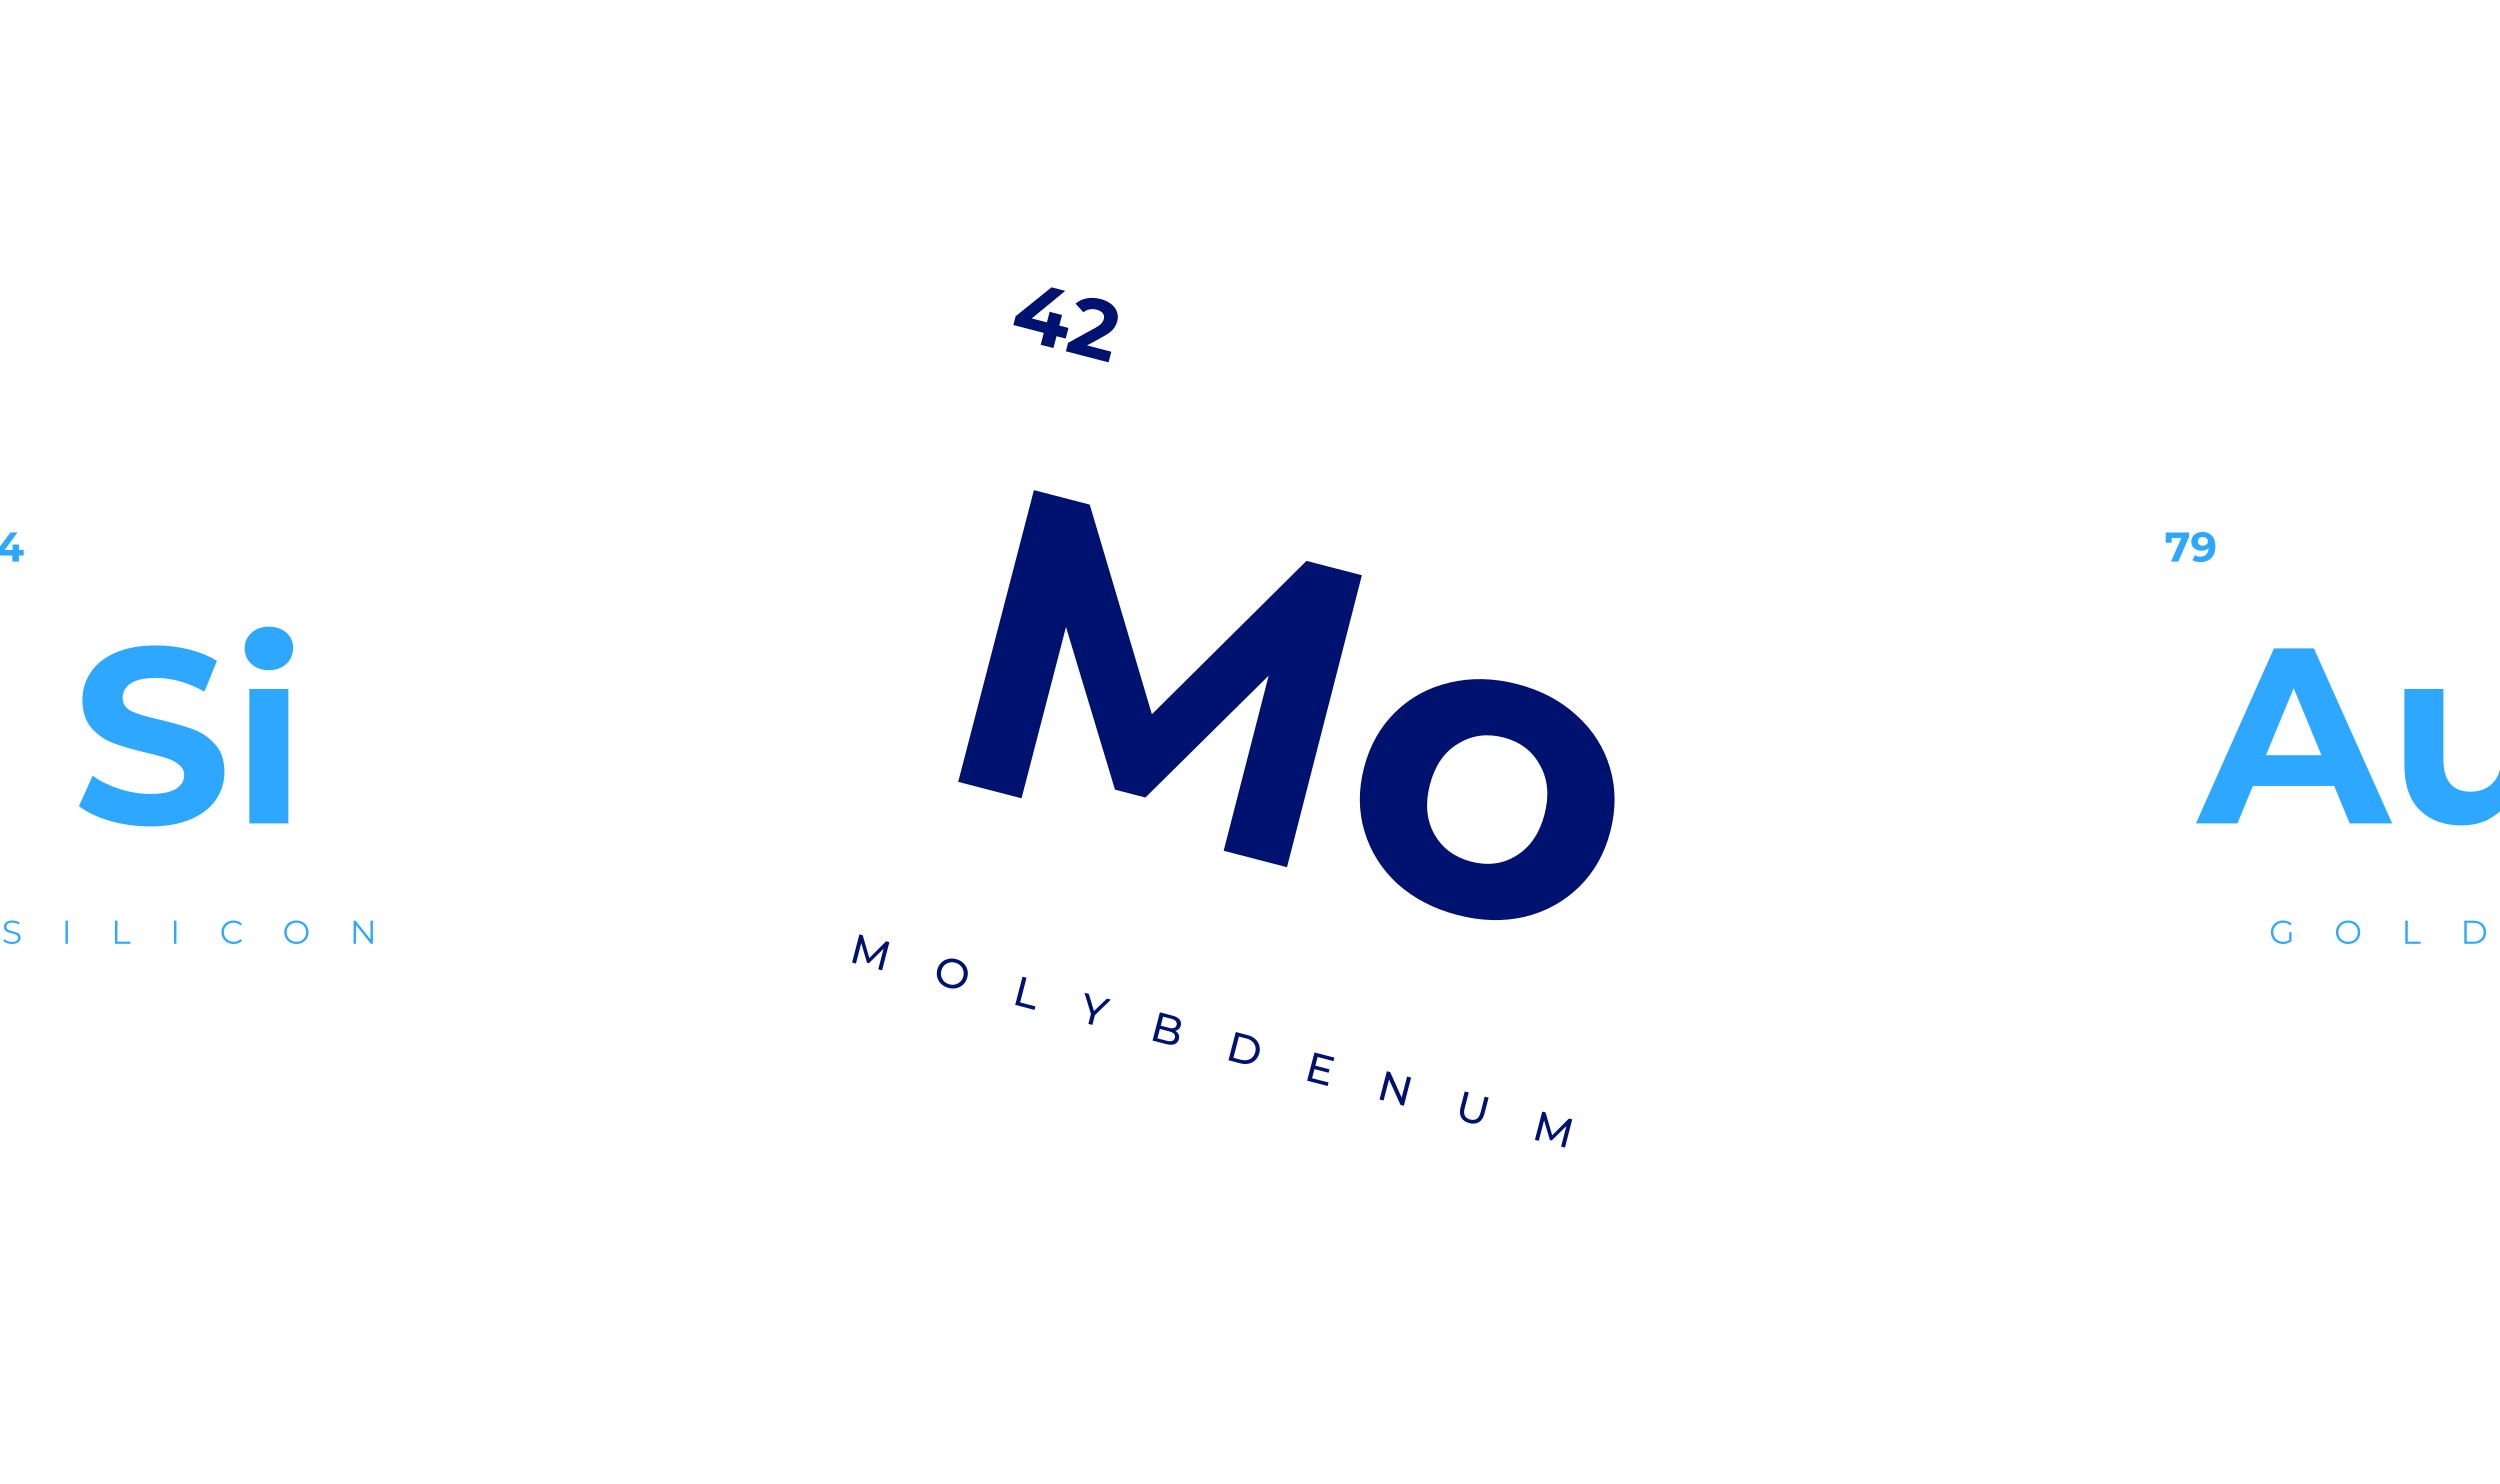<svg width="1440" height="855" viewBox="0 0 1440 855" fill="none" xmlns="http://www.w3.org/2000/svg">
<g clip-path="url(#clip0)">
<g filter="url(#filter0_d)">
<rect x="540.152" y="101.385" width="556.319" height="556.319" rx="54" transform="rotate(14.551 540.152 101.385)" fill="white"/>
<rect x="508.552" y="47.63" width="644.502" height="644.502" rx="89" transform="rotate(14.551 508.552 47.63)" stroke="white" stroke-width="24"/>
<path d="M704.826 490.038L730.755 389.156L659.747 459.377L642.224 454.829L614.012 361.161L588.404 459.819L551.917 450.349L595.532 282.317L627.698 290.666L663.486 411.41L752.521 323.065L784.447 331.352L741.313 499.509L704.826 490.038ZM839.492 527.042C825.889 523.511 814.374 517.533 804.946 509.107C795.719 500.563 789.374 490.461 785.909 478.801C782.445 467.14 782.374 454.909 785.697 442.106C789.02 429.304 795.031 418.651 803.729 410.147C812.427 401.644 822.864 395.983 835.04 393.165C847.417 390.229 860.407 390.526 874.01 394.056C887.612 397.587 899.027 403.625 908.254 412.169C917.522 420.553 923.888 430.575 927.352 442.235C930.817 453.896 930.887 466.127 927.564 478.93C924.241 491.732 918.231 502.385 909.533 510.888C900.835 519.392 890.377 525.133 878.16 528.111C865.984 530.929 853.095 530.572 839.492 527.042ZM847.467 496.316C857.069 498.808 865.741 497.643 873.484 492.82C881.428 487.879 886.813 479.967 889.637 469.085C892.462 458.203 891.584 448.751 887.005 440.73C882.626 432.591 875.636 427.275 866.035 424.782C856.433 422.29 847.66 423.515 839.716 428.456C831.813 433.237 826.449 441.069 823.625 451.951C820.8 462.833 821.657 472.365 826.195 480.546C830.775 488.567 837.865 493.824 847.467 496.316Z" fill="#00126F"/>
<path d="M505.862 558.344L508.914 546.49L500.474 554.838L499.406 554.56L496.073 543.232L493.016 555.009L490.786 554.431L495.007 538.169L496.912 538.664L500.728 551.854L510.385 542.161L512.29 542.655L508.092 558.923L505.862 558.344ZM546.399 569.064C544.758 568.638 543.371 567.898 542.24 566.844C541.112 565.774 540.334 564.506 539.905 563.039C539.491 561.576 539.487 560.063 539.893 558.498C540.299 556.934 541.038 555.614 542.111 554.537C543.2 553.464 544.495 552.742 545.996 552.371C547.501 551.985 549.075 552.005 550.716 552.431C552.343 552.853 553.719 553.599 554.847 554.669C555.978 555.723 556.751 556.981 557.165 558.444C557.582 559.891 557.586 561.405 557.176 562.985C556.766 564.564 556.025 565.893 554.952 566.969C553.883 568.031 552.596 568.755 551.09 569.141C549.589 569.512 548.025 569.486 546.399 569.064ZM546.936 566.996C548.128 567.306 549.267 567.312 550.353 567.016C551.453 566.723 552.398 566.174 553.185 565.37C553.992 564.555 554.548 563.559 554.853 562.382C555.159 561.205 555.155 560.071 554.843 558.982C554.55 557.881 553.994 556.935 553.174 556.144C552.37 555.357 551.372 554.808 550.18 554.499C548.987 554.189 547.833 554.179 546.716 554.468C545.616 554.76 544.662 555.314 543.855 556.13C543.068 556.934 542.521 557.924 542.216 559.101C541.91 560.278 541.904 561.417 542.197 562.518C542.509 563.608 543.075 564.548 543.895 565.339C544.73 566.135 545.743 566.687 546.936 566.996ZM588.971 562.559L591.294 563.162L587.598 577.402L596.402 579.687L595.878 581.708L584.75 578.82L588.971 562.559ZM630.661 584.736L629.202 590.358L626.902 589.761L628.373 584.093L624.665 571.824L627.15 572.469L630.129 582.391L637.581 575.176L639.88 575.773L630.661 584.736ZM677.009 593.766C677.885 594.275 678.504 594.948 678.865 595.785C679.23 596.607 679.276 597.545 679.003 598.598C678.637 600.007 677.821 600.953 676.556 601.434C675.305 601.92 673.666 601.899 671.637 601.373L663.878 599.359L668.099 583.097L675.393 584.991C677.252 585.473 678.588 586.217 679.402 587.221C680.231 588.23 680.474 589.393 680.133 590.709C679.912 591.561 679.519 592.244 678.956 592.759C678.408 593.278 677.759 593.614 677.009 593.766ZM669.934 585.582L668.583 590.786L673.345 592.022C674.538 592.331 675.508 592.352 676.255 592.083C677.022 591.803 677.516 591.236 677.737 590.385C677.959 589.533 677.8 588.806 677.262 588.203C676.744 587.589 675.888 587.128 674.696 586.818L669.934 585.582ZM672.033 599.467C673.349 599.808 674.397 599.849 675.175 599.588C675.954 599.327 676.463 598.732 676.705 597.803C677.175 595.991 676.086 594.742 673.438 594.054L668.095 592.667L666.69 598.08L672.033 599.467ZM711.815 594.444L718.667 596.223C720.387 596.669 721.824 597.406 722.979 598.433C724.134 599.46 724.914 600.688 725.32 602.116C725.746 603.532 725.752 605.038 725.338 606.633C724.924 608.228 724.185 609.549 723.12 610.595C722.074 611.629 720.797 612.314 719.288 612.65C717.78 612.986 716.166 612.93 714.447 612.484L707.594 610.705L711.815 594.444ZM714.832 610.427C716.148 610.769 717.368 610.813 718.492 610.559C719.632 610.309 720.591 609.798 721.37 609.025C722.153 608.236 722.702 607.238 723.015 606.03C723.329 604.822 723.333 603.691 723.028 602.636C722.727 601.566 722.14 600.645 721.266 599.873C720.407 599.105 719.32 598.55 718.004 598.208L713.613 597.068L710.441 609.287L714.832 610.427ZM765.245 623.512L764.721 625.533L752.92 622.47L757.141 606.209L768.616 609.188L768.092 611.209L758.939 608.833L757.643 613.828L765.797 615.944L765.284 617.919L757.13 615.802L755.768 621.052L765.245 623.512ZM812.822 620.662L808.601 636.923L806.696 636.429L800.087 621.77L796.939 633.896L794.616 633.293L798.837 617.032L800.742 617.526L807.351 632.185L810.499 620.059L812.822 620.662ZM846.291 646.904C844.123 646.341 842.595 645.284 841.709 643.731C840.823 642.179 840.681 640.241 841.284 637.918L843.684 628.672L846.007 629.275L843.631 638.428C842.727 641.913 843.8 644.051 846.851 644.843C848.337 645.229 849.586 645.098 850.597 644.451C851.612 643.789 852.349 642.575 852.807 640.81L855.183 631.657L857.436 632.242L855.036 641.488C854.429 643.826 853.361 645.458 851.831 646.383C850.306 647.293 848.459 647.467 846.291 646.904ZM899.188 660.436L902.24 648.582L893.8 656.93L892.732 656.652L889.399 645.324L886.342 657.102L884.112 656.523L888.332 640.262L890.237 640.756L894.054 653.946L903.711 644.253L905.616 644.748L901.418 661.015L899.188 660.436Z" fill="#00126F"/>
<path d="M613.845 195.031L608.549 193.656L606.776 200.485L599.435 198.58L601.208 191.75L583.692 187.204L585.007 182.14L605.693 165.491L613.592 167.541L594.298 183.411L603.032 185.678L604.612 179.592L611.72 181.437L610.141 187.523L615.437 188.898L613.845 195.031ZM640.124 202.595L638.532 208.728L613.954 202.349L615.22 197.47L630.84 188.879C632.501 187.955 633.681 187.104 634.379 186.326C635.085 185.517 635.554 184.664 635.787 183.766C636.125 182.465 635.933 181.357 635.212 180.443C634.529 179.505 633.336 178.815 631.633 178.373C630.208 178.003 628.85 177.948 627.559 178.208C626.277 178.438 625.108 178.994 624.052 179.877L619.486 174.923C621.246 173.363 623.378 172.346 625.882 171.872C628.393 171.366 631.089 171.488 633.97 172.235C636.386 172.862 638.387 173.812 639.975 175.083C641.601 176.332 642.721 177.813 643.334 179.526C643.987 181.216 644.06 183.037 643.553 184.988C643.095 186.754 642.293 188.314 641.148 189.67C640.002 191.026 638.104 192.417 635.452 193.845L626.139 198.965L640.124 202.595Z" fill="#00126F"/>
</g>
<rect x="1207.72" y="278.724" width="324.553" height="324.553" rx="54" fill="white"/>
<rect x="1159" y="230" width="422" height="422" rx="89" stroke="white" stroke-width="24"/>
<path d="M1344.48 452.69H1297.68L1288.76 474.29H1264.85L1309.78 373.49H1332.82L1377.89 474.29H1353.41L1344.48 452.69ZM1337.14 434.978L1321.16 396.386L1305.17 434.978H1337.14ZM1463.41 396.818V474.29H1442.1V465.074C1439.12 468.434 1435.57 471.026 1431.44 472.85C1427.31 474.578 1422.85 475.442 1418.05 475.442C1407.87 475.442 1399.81 472.514 1393.86 466.658C1387.9 460.802 1384.93 452.114 1384.93 440.594V396.818H1407.39V437.282C1407.39 449.762 1412.62 456.002 1423.09 456.002C1428.46 456.002 1432.78 454.274 1436.05 450.818C1439.31 447.266 1440.94 442.034 1440.94 435.122V396.818H1463.41Z" fill="#2DA7FF"/>
<path d="M1318.57 536.966H1319.92V542.039C1319.3 542.584 1318.57 543.002 1317.72 543.293C1316.87 543.585 1315.98 543.73 1315.04 543.73C1313.71 543.73 1312.51 543.439 1311.45 542.856C1310.38 542.274 1309.55 541.469 1308.94 540.443C1308.33 539.405 1308.03 538.246 1308.03 536.966C1308.03 535.687 1308.33 534.534 1308.94 533.508C1309.55 532.47 1310.38 531.659 1311.45 531.076C1312.51 530.494 1313.72 530.202 1315.06 530.202C1316.07 530.202 1317 530.367 1317.85 530.696C1318.7 531.013 1319.42 531.488 1320 532.121L1319.12 533.014C1318.07 531.976 1316.74 531.456 1315.12 531.456C1314.04 531.456 1313.06 531.697 1312.19 532.178C1311.33 532.647 1310.65 533.306 1310.16 534.154C1309.66 534.99 1309.42 535.928 1309.42 536.966C1309.42 538.005 1309.66 538.942 1310.16 539.778C1310.65 540.614 1311.33 541.273 1312.19 541.754C1313.05 542.236 1314.02 542.476 1315.1 542.476C1316.46 542.476 1317.62 542.134 1318.57 541.45V536.966ZM1352.52 543.73C1351.2 543.73 1350 543.439 1348.92 542.856C1347.86 542.261 1347.02 541.45 1346.42 540.424C1345.82 539.398 1345.52 538.246 1345.52 536.966C1345.52 535.687 1345.82 534.534 1346.42 533.508C1347.02 532.482 1347.86 531.678 1348.92 531.095C1350 530.5 1351.2 530.202 1352.52 530.202C1353.83 530.202 1355.02 530.494 1356.07 531.076C1357.13 531.659 1357.97 532.47 1358.58 533.508C1359.18 534.534 1359.49 535.687 1359.49 536.966C1359.49 538.246 1359.18 539.405 1358.58 540.443C1357.97 541.469 1357.13 542.274 1356.07 542.856C1355.02 543.439 1353.83 543.73 1352.52 543.73ZM1352.52 542.476C1353.57 542.476 1354.52 542.242 1355.37 541.773C1356.21 541.292 1356.88 540.633 1357.36 539.797C1357.84 538.949 1358.08 538.005 1358.08 536.966C1358.08 535.928 1357.84 534.99 1357.36 534.154C1356.88 533.306 1356.21 532.647 1355.37 532.178C1354.52 531.697 1353.57 531.456 1352.52 531.456C1351.46 531.456 1350.51 531.697 1349.65 532.178C1348.8 532.647 1348.13 533.306 1347.63 534.154C1347.15 534.99 1346.91 535.928 1346.91 536.966C1346.91 538.005 1347.15 538.949 1347.63 539.797C1348.13 540.633 1348.8 541.292 1349.65 541.773C1350.51 542.242 1351.46 542.476 1352.52 542.476ZM1385.44 530.316H1386.85V542.4H1394.29V543.616H1385.44V530.316ZM1419.43 530.316H1424.84C1426.25 530.316 1427.49 530.601 1428.57 531.171C1429.64 531.729 1430.48 532.514 1431.08 533.527C1431.67 534.528 1431.97 535.674 1431.97 536.966C1431.97 538.258 1431.67 539.411 1431.08 540.424C1430.48 541.425 1429.64 542.21 1428.57 542.78C1427.49 543.338 1426.25 543.616 1424.84 543.616H1419.43V530.316ZM1424.77 542.4C1425.93 542.4 1426.95 542.172 1427.83 541.716C1428.7 541.248 1429.38 540.608 1429.86 539.797C1430.34 538.974 1430.58 538.03 1430.58 536.966C1430.58 535.902 1430.34 534.965 1429.86 534.154C1429.38 533.331 1428.7 532.691 1427.83 532.235C1426.95 531.767 1425.93 531.532 1424.77 531.532H1420.83V542.4H1424.77Z" fill="#2DA7FF"/>
<path d="M1260.91 306.699V309.219L1254.67 323.499H1250.45L1256.47 309.867H1250.9V312.603H1247.45V306.699H1260.91ZM1268.55 306.411C1270.9 306.411 1272.74 307.131 1274.07 308.571C1275.39 309.995 1276.06 312.051 1276.06 314.739C1276.06 316.643 1275.7 318.275 1274.98 319.635C1274.27 320.995 1273.27 322.027 1271.98 322.731C1270.68 323.435 1269.19 323.787 1267.49 323.787C1266.59 323.787 1265.74 323.691 1264.92 323.499C1264.11 323.291 1263.41 323.003 1262.83 322.635L1264.27 319.779C1265.09 320.339 1266.14 320.619 1267.42 320.619C1268.84 320.619 1269.97 320.203 1270.8 319.371C1271.63 318.523 1272.08 317.307 1272.15 315.723C1271.14 316.731 1269.75 317.235 1267.97 317.235C1266.9 317.235 1265.92 317.019 1265.04 316.587C1264.16 316.155 1263.47 315.547 1262.95 314.763C1262.44 313.963 1262.19 313.043 1262.19 312.003C1262.19 310.883 1262.47 309.899 1263.03 309.051C1263.59 308.203 1264.35 307.555 1265.31 307.107C1266.28 306.643 1267.36 306.411 1268.55 306.411ZM1268.83 314.331C1269.68 314.331 1270.37 314.099 1270.9 313.635C1271.44 313.155 1271.71 312.547 1271.71 311.811C1271.71 311.075 1271.45 310.475 1270.92 310.011C1270.41 309.547 1269.7 309.315 1268.79 309.315C1267.95 309.315 1267.27 309.539 1266.75 309.987C1266.23 310.435 1265.98 311.043 1265.98 311.811C1265.98 312.579 1266.23 313.195 1266.75 313.659C1267.27 314.107 1267.97 314.331 1268.83 314.331Z" fill="#2DA7FF"/>
<rect x="-53.276" y="278.724" width="324.553" height="324.553" rx="54" fill="white"/>
<rect x="-102" y="230" width="422" height="422" rx="89" stroke="white" stroke-width="24"/>
<path d="M86.502 476.018C78.534 476.018 70.806 474.962 63.318 472.85C55.926 470.642 49.974 467.81 45.462 464.354L53.382 446.786C57.702 449.954 62.838 452.498 68.79 454.418C74.742 456.338 80.694 457.298 86.646 457.298C93.27 457.298 98.166 456.338 101.334 454.418C104.502 452.402 106.086 449.762 106.086 446.498C106.086 444.098 105.126 442.13 103.206 440.594C101.382 438.962 98.982 437.666 96.006 436.706C93.126 435.746 89.19 434.69 84.198 433.538C76.518 431.714 70.23 429.89 65.334 428.066C60.438 426.242 56.214 423.314 52.662 419.282C49.206 415.25 47.478 409.874 47.478 403.154C47.478 397.298 49.062 392.018 52.23 387.314C55.398 382.514 60.15 378.722 66.486 375.938C72.918 373.154 80.742 371.762 89.958 371.762C96.39 371.762 102.678 372.53 108.822 374.066C114.966 375.602 120.342 377.81 124.95 380.69L117.75 398.402C108.438 393.122 99.126 390.482 89.814 390.482C83.286 390.482 78.438 391.538 75.27 393.65C72.198 395.762 70.662 398.546 70.662 402.002C70.662 405.458 72.438 408.05 75.99 409.778C79.638 411.41 85.158 413.042 92.55 414.674C100.23 416.498 106.518 418.322 111.414 420.146C116.31 421.97 120.486 424.85 123.942 428.786C127.494 432.722 129.27 438.05 129.27 444.77C129.27 450.53 127.638 455.81 124.374 460.61C121.206 465.314 116.406 469.058 109.974 471.842C103.542 474.626 95.718 476.018 86.502 476.018ZM143.626 396.818H166.09V474.29H143.626V396.818ZM154.858 386.018C150.73 386.018 147.37 384.818 144.778 382.418C142.186 380.018 140.89 377.042 140.89 373.49C140.89 369.938 142.186 366.962 144.778 364.562C147.37 362.162 150.73 360.962 154.858 360.962C158.986 360.962 162.346 362.114 164.938 364.418C167.53 366.722 168.826 369.602 168.826 373.058C168.826 376.802 167.53 379.922 164.938 382.418C162.346 384.818 158.986 386.018 154.858 386.018Z" fill="#2DA7FF"/>
<path d="M6.874 543.73C5.886 543.73 4.936 543.572 4.024 543.255C3.125 542.939 2.428 542.521 1.934 542.001L2.485 540.918C2.967 541.4 3.606 541.792 4.404 542.096C5.202 542.388 6.026 542.533 6.874 542.533C8.065 542.533 8.958 542.318 9.553 541.887C10.149 541.444 10.446 540.874 10.446 540.177C10.446 539.645 10.282 539.221 9.952 538.904C9.636 538.588 9.243 538.347 8.774 538.182C8.306 538.005 7.653 537.815 6.817 537.612C5.817 537.359 5.019 537.118 4.423 536.89C3.828 536.65 3.315 536.289 2.884 535.807C2.466 535.326 2.257 534.674 2.257 533.85C2.257 533.179 2.435 532.571 2.789 532.026C3.144 531.469 3.689 531.026 4.423 530.696C5.158 530.367 6.07 530.202 7.159 530.202C7.919 530.202 8.66 530.31 9.382 530.525C10.117 530.728 10.75 531.013 11.282 531.38L10.807 532.501C10.25 532.134 9.655 531.862 9.021 531.684C8.388 531.494 7.767 531.399 7.159 531.399C5.994 531.399 5.114 531.627 4.518 532.083C3.936 532.527 3.644 533.103 3.644 533.812C3.644 534.344 3.803 534.775 4.119 535.104C4.449 535.421 4.854 535.668 5.335 535.845C5.829 536.01 6.488 536.194 7.311 536.396C8.287 536.637 9.072 536.878 9.667 537.118C10.275 537.346 10.788 537.701 11.206 538.182C11.624 538.651 11.833 539.291 11.833 540.101C11.833 540.773 11.65 541.387 11.282 541.944C10.928 542.489 10.377 542.926 9.629 543.255C8.882 543.572 7.964 543.73 6.874 543.73ZM37.697 530.316H39.103V543.616H37.697V530.316ZM66.23 530.316H67.636V542.4H75.084V543.616H66.23V530.316ZM100.219 530.316H101.625V543.616H100.219V530.316ZM134.528 543.73C133.211 543.73 132.02 543.439 130.956 542.856C129.905 542.274 129.075 541.469 128.467 540.443C127.872 539.405 127.574 538.246 127.574 536.966C127.574 535.687 127.872 534.534 128.467 533.508C129.075 532.47 129.911 531.659 130.975 531.076C132.039 530.494 133.23 530.202 134.547 530.202C135.535 530.202 136.447 530.367 137.283 530.696C138.119 531.026 138.828 531.507 139.411 532.14L138.518 533.033C137.479 531.982 136.168 531.456 134.585 531.456C133.534 531.456 132.577 531.697 131.716 532.178C130.855 532.66 130.177 533.318 129.683 534.154C129.202 534.99 128.961 535.928 128.961 536.966C128.961 538.005 129.202 538.942 129.683 539.778C130.177 540.614 130.855 541.273 131.716 541.754C132.577 542.236 133.534 542.476 134.585 542.476C136.181 542.476 137.492 541.944 138.518 540.88L139.411 541.773C138.828 542.407 138.113 542.894 137.264 543.236C136.428 543.566 135.516 543.73 134.528 543.73ZM170.744 543.73C169.427 543.73 168.23 543.439 167.153 542.856C166.089 542.261 165.253 541.45 164.645 540.424C164.05 539.398 163.752 538.246 163.752 536.966C163.752 535.687 164.05 534.534 164.645 533.508C165.253 532.482 166.089 531.678 167.153 531.095C168.23 530.5 169.427 530.202 170.744 530.202C172.061 530.202 173.246 530.494 174.297 531.076C175.361 531.659 176.197 532.47 176.805 533.508C177.413 534.534 177.717 535.687 177.717 536.966C177.717 538.246 177.413 539.405 176.805 540.443C176.197 541.469 175.361 542.274 174.297 542.856C173.246 543.439 172.061 543.73 170.744 543.73ZM170.744 542.476C171.795 542.476 172.745 542.242 173.594 541.773C174.443 541.292 175.108 540.633 175.589 539.797C176.07 538.949 176.311 538.005 176.311 536.966C176.311 535.928 176.07 534.99 175.589 534.154C175.108 533.306 174.443 532.647 173.594 532.178C172.745 531.697 171.795 531.456 170.744 531.456C169.693 531.456 168.736 531.697 167.875 532.178C167.026 532.647 166.355 533.306 165.861 534.154C165.38 534.99 165.139 535.928 165.139 536.966C165.139 538.005 165.38 538.949 165.861 539.797C166.355 540.633 167.026 541.292 167.875 541.773C168.736 542.242 169.693 542.476 170.744 542.476ZM214.784 530.316V543.616H213.625L205.075 532.824V543.616H203.669V530.316H204.828L213.397 541.108V530.316H214.784Z" fill="#2DA7FF"/>
<path d="M-4.652 306.699V323.499H-8.54V309.819H-11.9V306.699H-4.652ZM13.651 319.971H10.915V323.499H7.123V319.971H-1.925V317.355L5.995 306.699H10.075L2.731 316.803H7.243V313.659H10.915V316.803H13.651V319.971Z" fill="#2DA7FF"/>
</g>
<defs>
<filter id="filter0_d" x="273" y="-26" width="933.012" height="933.012" filterUnits="userSpaceOnUse" color-interpolation-filters="sRGB">
<feFlood flood-opacity="0" result="BackgroundImageFix"/>
<feColorMatrix in="SourceAlpha" type="matrix" values="0 0 0 0 0 0 0 0 0 0 0 0 0 0 0 0 0 0 127 0"/>
<feOffset/>
<feGaussianBlur stdDeviation="29.5"/>
<feColorMatrix type="matrix" values="0 0 0 0 0 0 0 0 0 0 0 0 0 0 0 0 0 0 0.47 0"/>
<feBlend mode="normal" in2="BackgroundImageFix" result="effect1_dropShadow"/>
<feBlend mode="normal" in="SourceGraphic" in2="effect1_dropShadow" result="shape"/>
</filter>
<clipPath id="clip0">
<rect width="1440" height="855" fill="white"/>
</clipPath>
</defs>
</svg>
